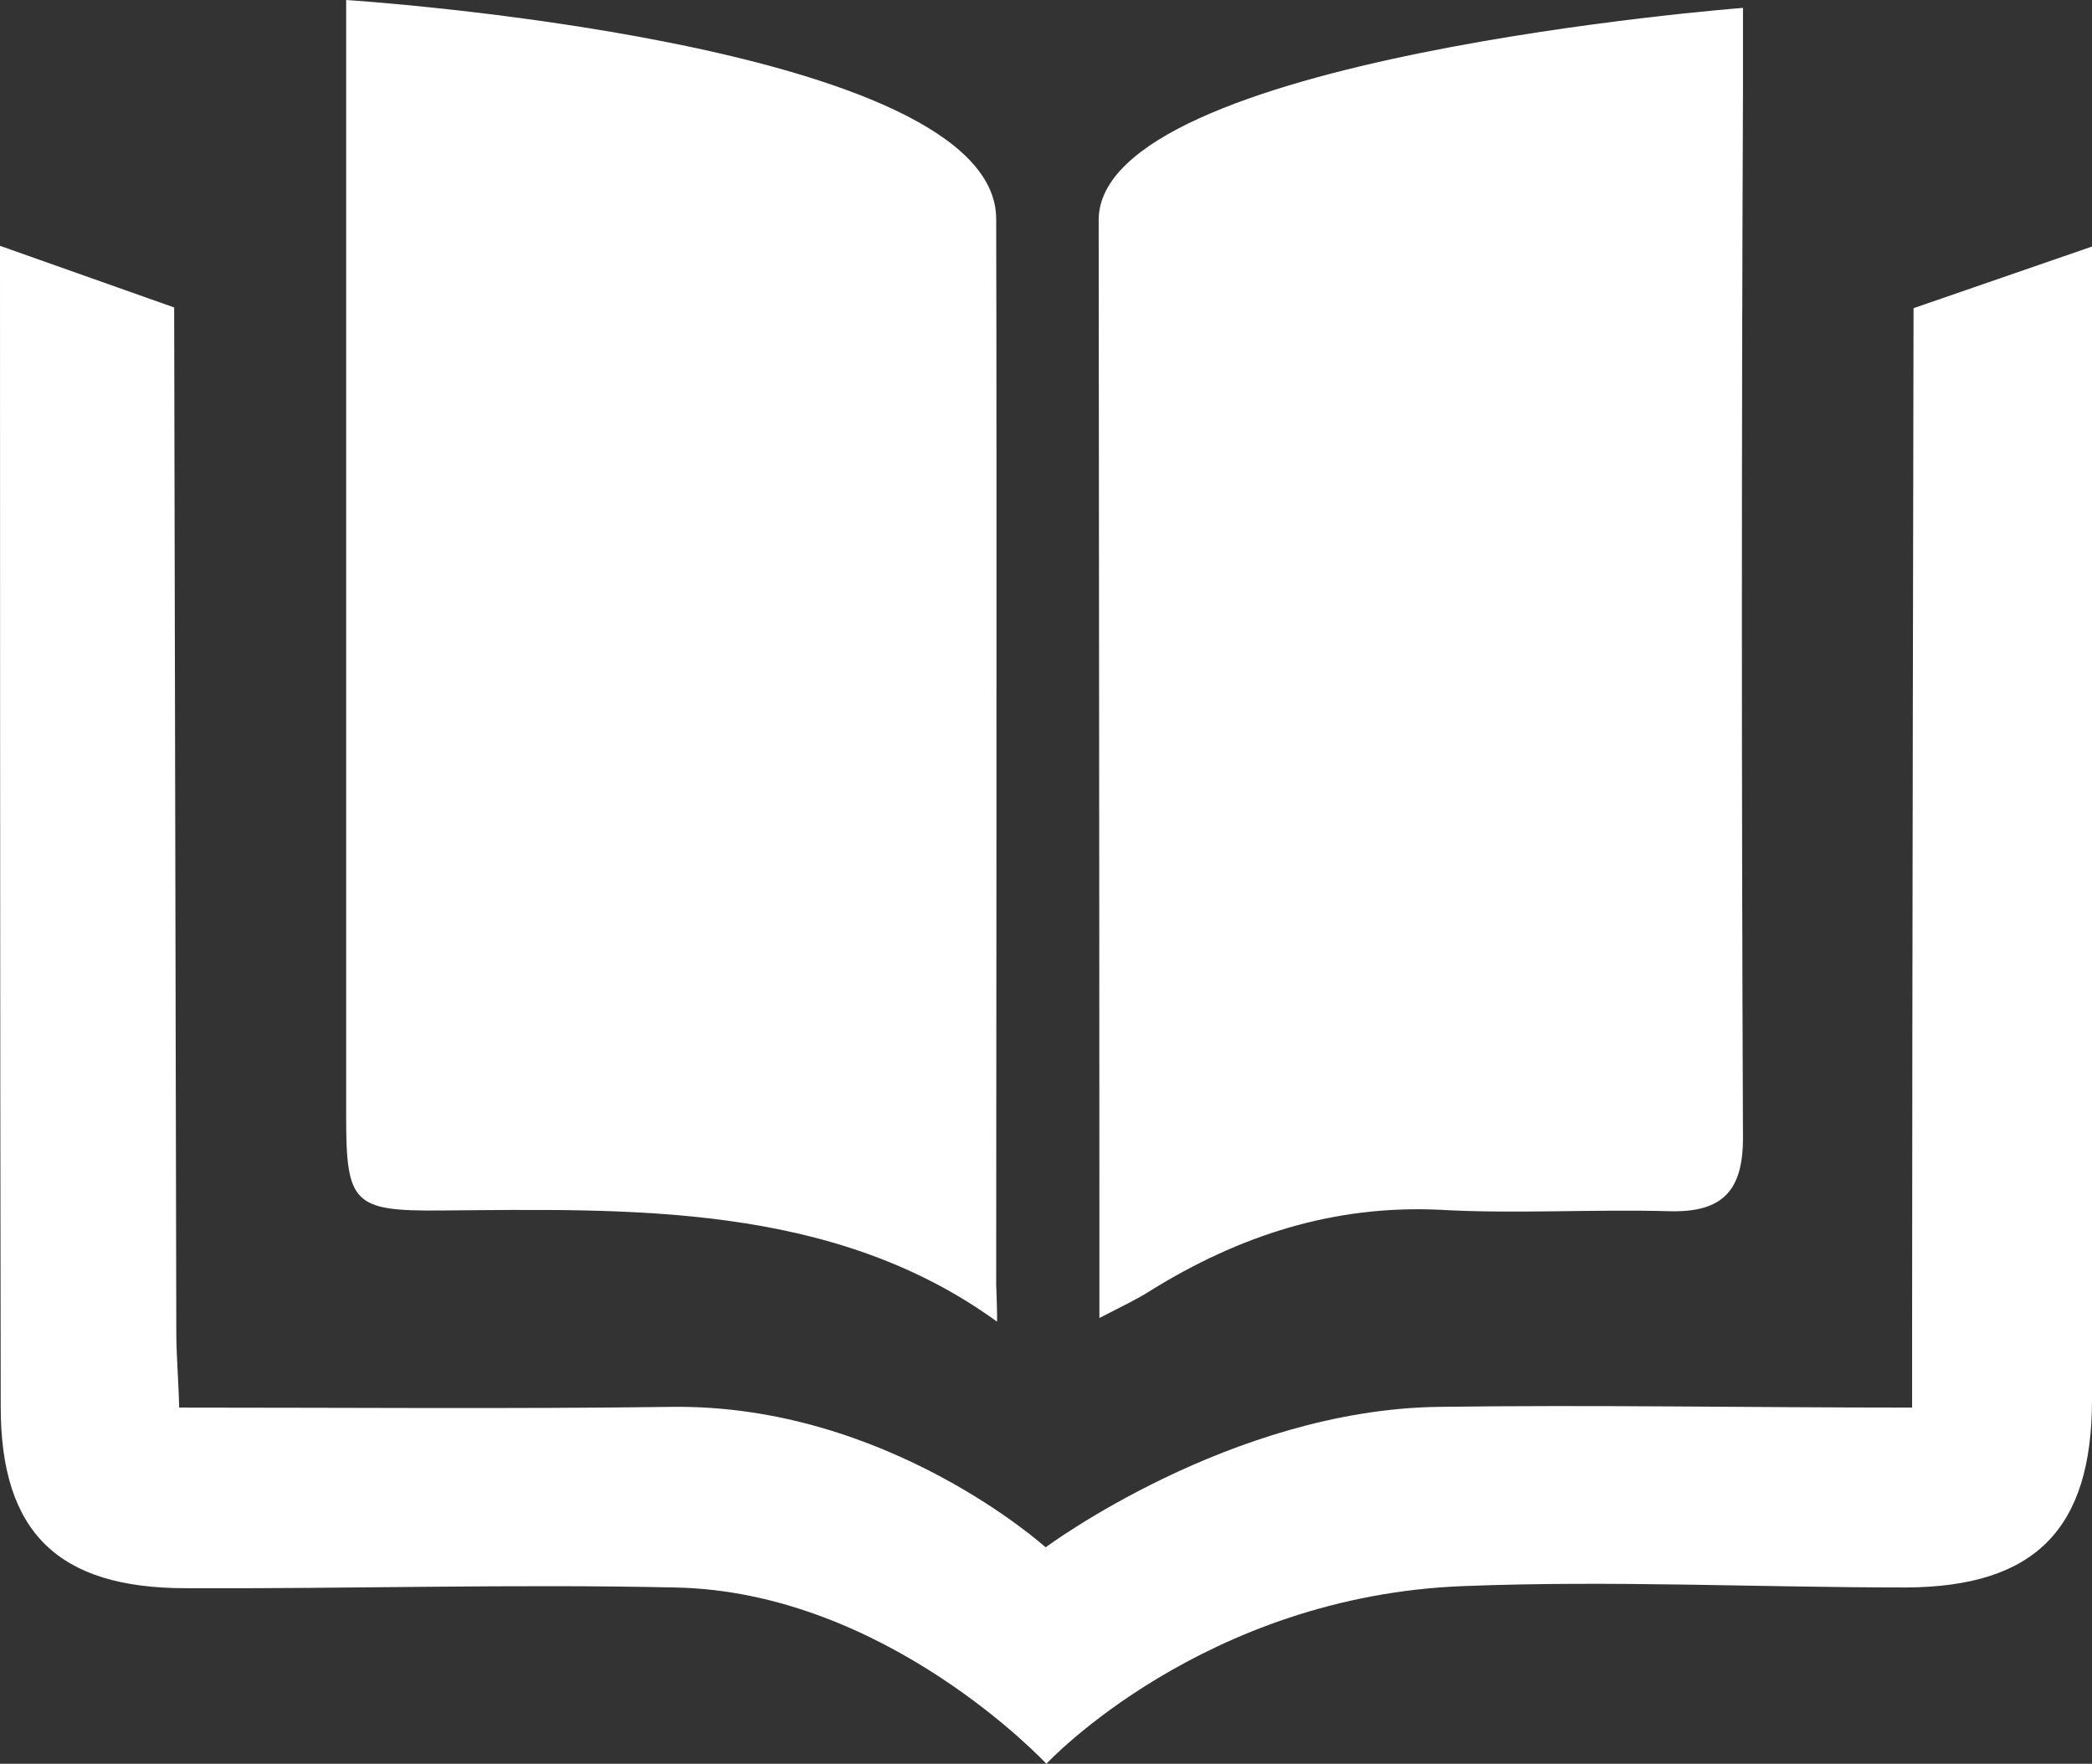 <svg xmlns="http://www.w3.org/2000/svg" viewBox="0 0 291.9 246.1"><rect x="0" y="0" width="291.9" height="246.1" fill="#333333" stroke="none"/><title>bookreader</title><g id="b634aaee-41ba-4d15-b2e8-c7fef279f7be" data-name="Layer 2"><g id="0e954325-be3f-4cdb-bb5a-9e4ce86ff307" data-name="Layer 1"><path d="M139.1,184.4c-23-16.7-51.5-15.7-77.7-15.5-12.1.1-13.1-1-13.1-13.1V0S139.1,5.8,139,30.6c.1,30.8,0,148.6,0,148.6S139.2,184.5,139.1,184.4Z" style="fill:#fff"/><path d="M153.4,183.9V169.2c0-45.2-.1-124.9-.1-138.5,0-22.7,89.9-29.6,89.9-29.6V12.6q-.3,73.05,0,146.2c0,7.5-3,10.4-10.3,10.2-10.7-.3-21.4.4-32-.2-14.8-.7-28,3.6-40.4,11.3C158.8,181.2,156.9,182.1,153.4,183.9Z" style="fill:#fff"/><path d="M25,196.4c23.4,0,46.1.2,68.7-.1,30.1-.4,52.2,19.6,52.2,19.6s25.8-19.2,54.8-19.6c21.6-.3,43.2.1,66.1.1V186.3c0-42.2.2-143.3.2-143.3l24.9-8.6V195.3c0,18.1-8,26.1-25.9,26.2-20.5,0-41.1-1-61.6-.2-36.5,1.3-58.4,24.8-58.4,24.8S123.6,222,94.1,221.5c-22.7-.5-45.5.2-68.2.1C8.1,221.6.1,213.8.1,196.3,0,149.4,0,34.3,0,34.3l24.3,8.6s.2,99.7.3,143C24.6,189.1,24.9,192.3,25,196.4Z" style="fill:#fff"/></g></g></svg>